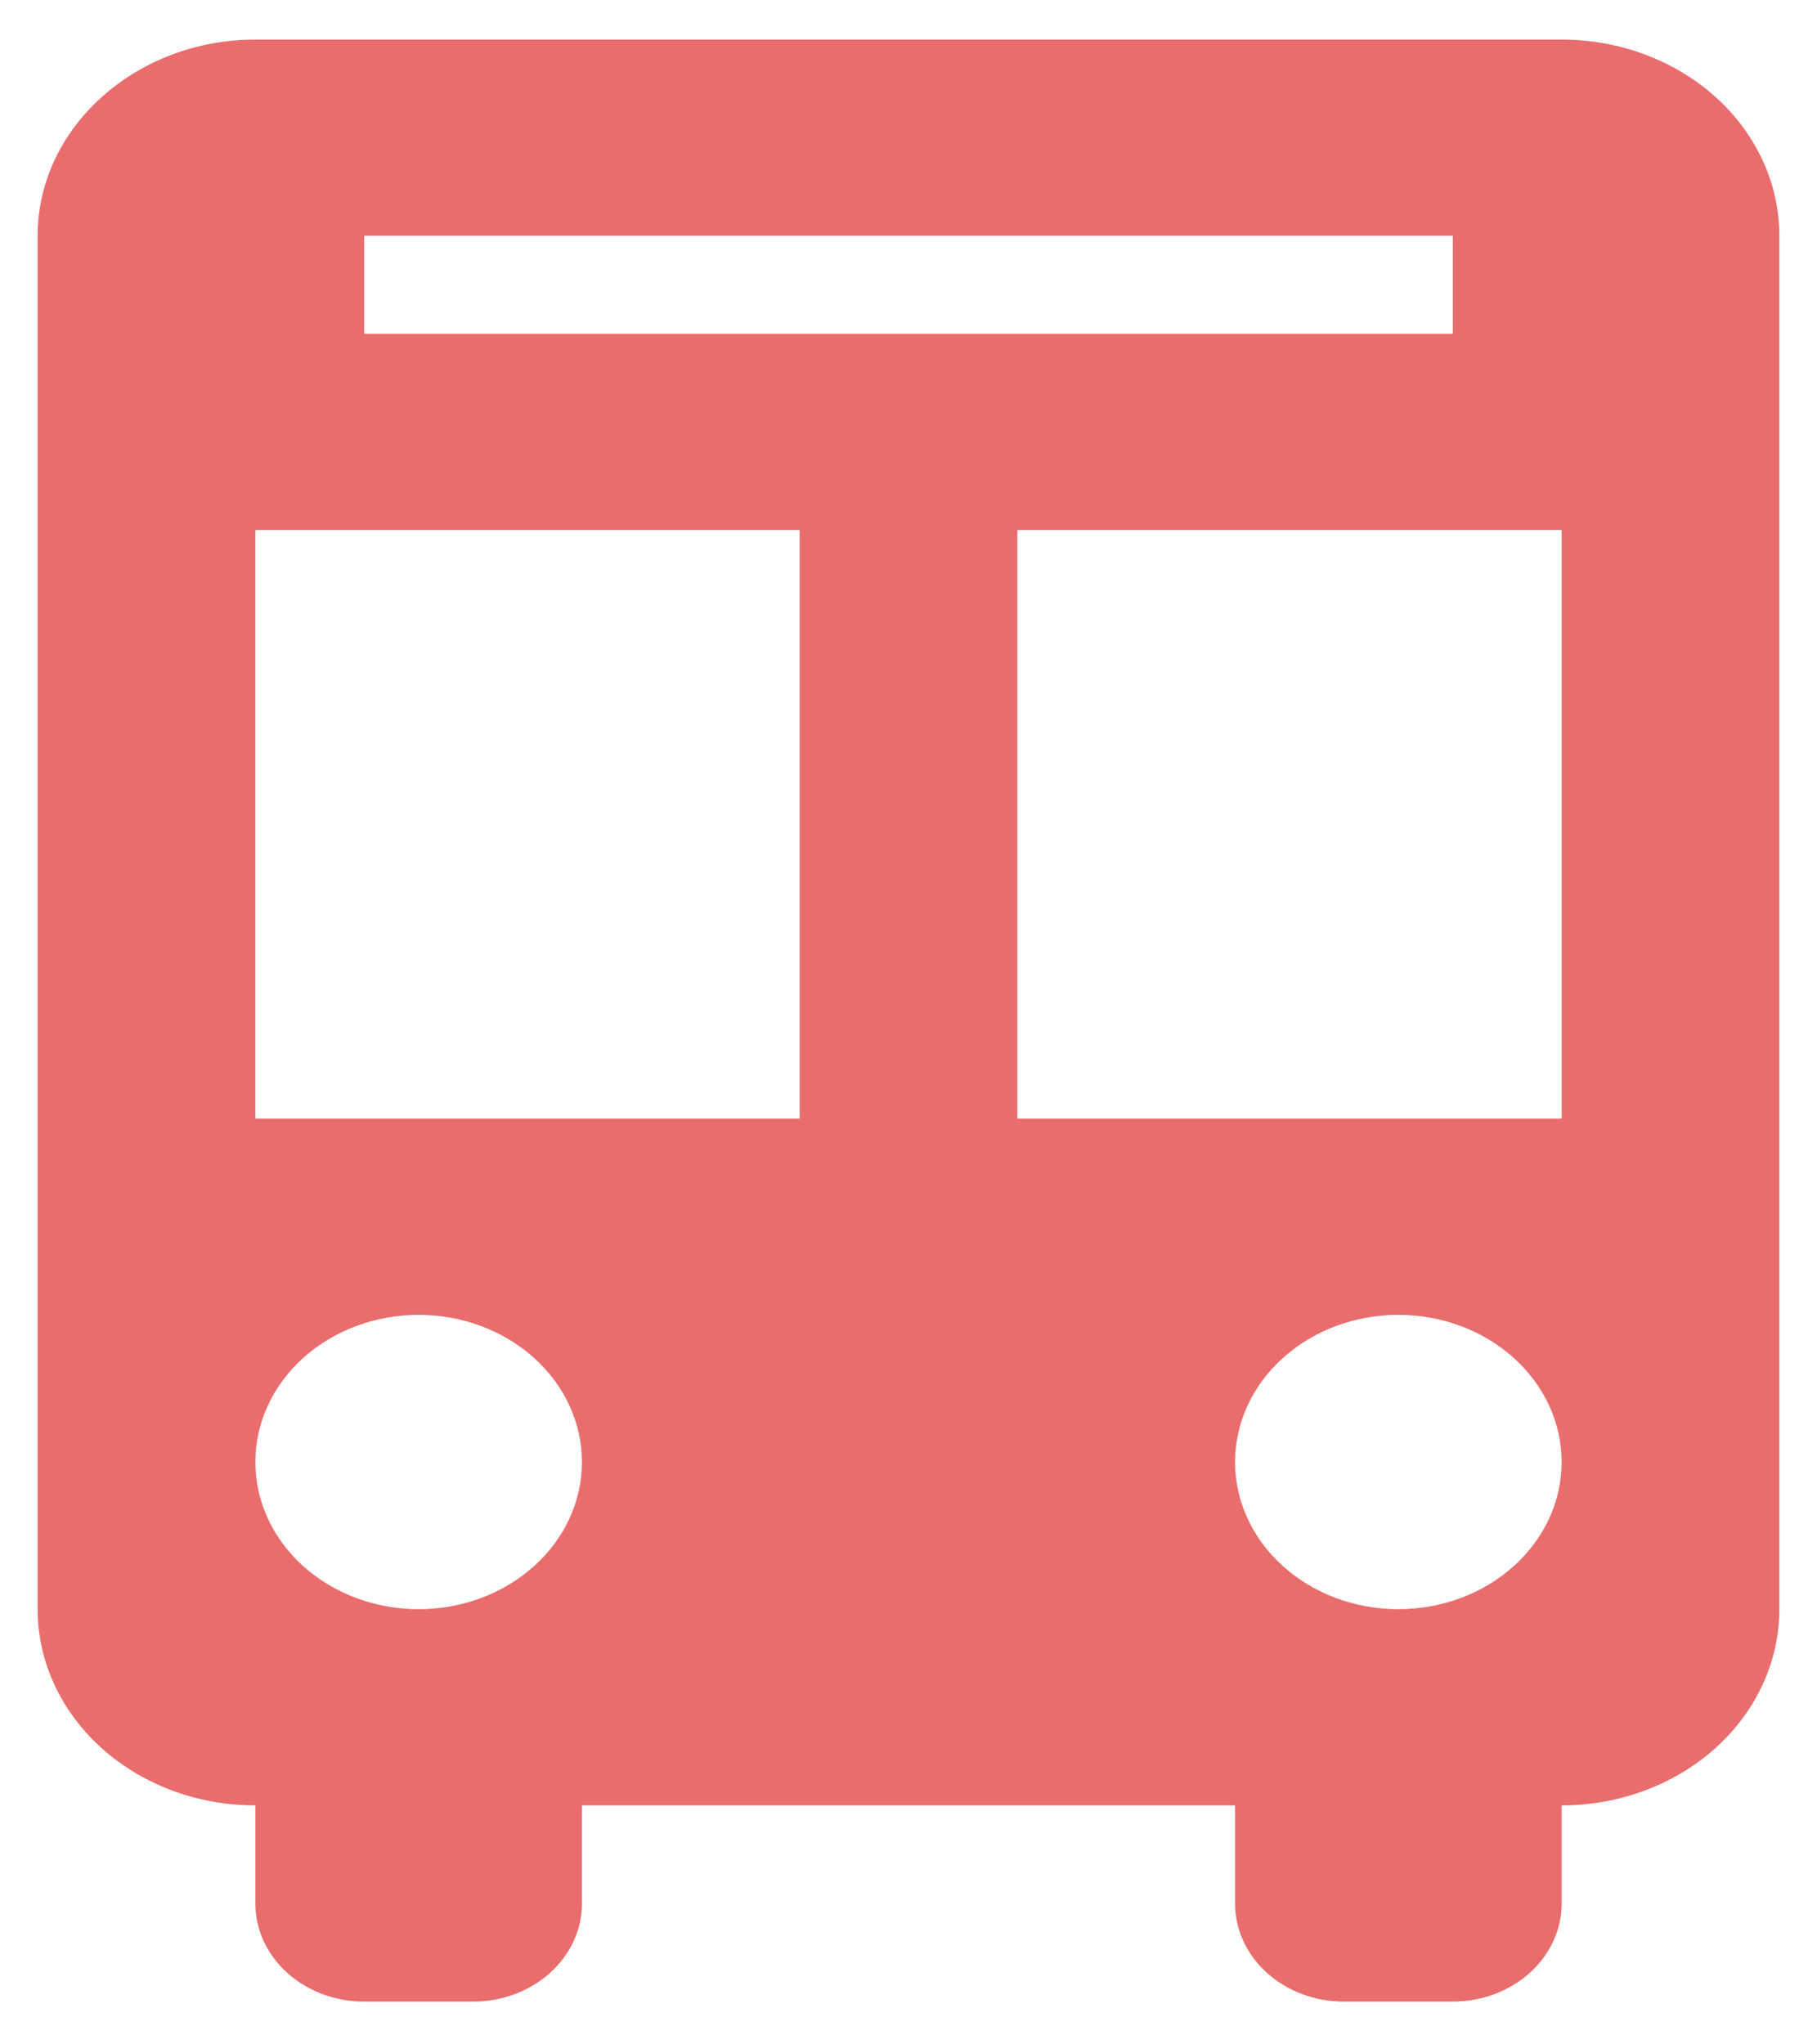 <?xml version="1.0" encoding="UTF-8" standalone="no"?><svg width='32' height='36' viewBox='0 0 32 36' fill='none' xmlns='http://www.w3.org/2000/svg'>
<path d='M21.751 31.792H10.249V33.52C10.249 33.978 10.047 34.417 9.687 34.741C9.328 35.065 8.84 35.247 8.331 35.247H6.414C5.906 35.247 5.418 35.065 5.059 34.741C4.699 34.417 4.497 33.978 4.497 33.52V31.792C3.48 31.792 2.505 31.428 1.786 30.78C1.067 30.132 0.663 29.253 0.663 28.337V4.152C0.663 2.251 2.388 0.697 4.497 0.697H27.503C28.52 0.697 29.495 1.061 30.214 1.709C30.933 2.357 31.337 3.235 31.337 4.152V28.337C31.337 29.253 30.933 30.132 30.214 30.78C29.495 31.428 28.52 31.792 27.503 31.792V33.52C27.503 33.978 27.301 34.417 26.941 34.741C26.582 35.065 26.094 35.247 25.586 35.247H23.669C23.16 35.247 22.672 35.065 22.313 34.741C21.953 34.417 21.751 33.978 21.751 33.52V31.792ZM4.497 9.334V19.699H14.083V9.334H4.497ZM17.917 9.334V19.699H27.503V9.334H17.917ZM6.414 4.152V5.879H25.586V4.152H6.414ZM7.373 28.337C8.136 28.337 8.867 28.064 9.406 27.578C9.946 27.092 10.249 26.433 10.249 25.746C10.249 25.058 9.946 24.399 9.406 23.913C8.867 23.427 8.136 23.154 7.373 23.154C6.61 23.154 5.879 23.427 5.339 23.913C4.8 24.399 4.497 25.058 4.497 25.746C4.497 26.433 4.8 27.092 5.339 27.578C5.879 28.064 6.61 28.337 7.373 28.337ZM24.627 28.337C25.39 28.337 26.121 28.064 26.66 27.578C27.2 27.092 27.503 26.433 27.503 25.746C27.503 25.058 27.2 24.399 26.66 23.913C26.121 23.427 25.39 23.154 24.627 23.154C23.864 23.154 23.133 23.427 22.594 23.913C22.054 24.399 21.751 25.058 21.751 25.746C21.751 26.433 22.054 27.092 22.594 27.578C23.133 28.064 23.864 28.337 24.627 28.337Z' fill='#E96D6D'/>
</svg>

